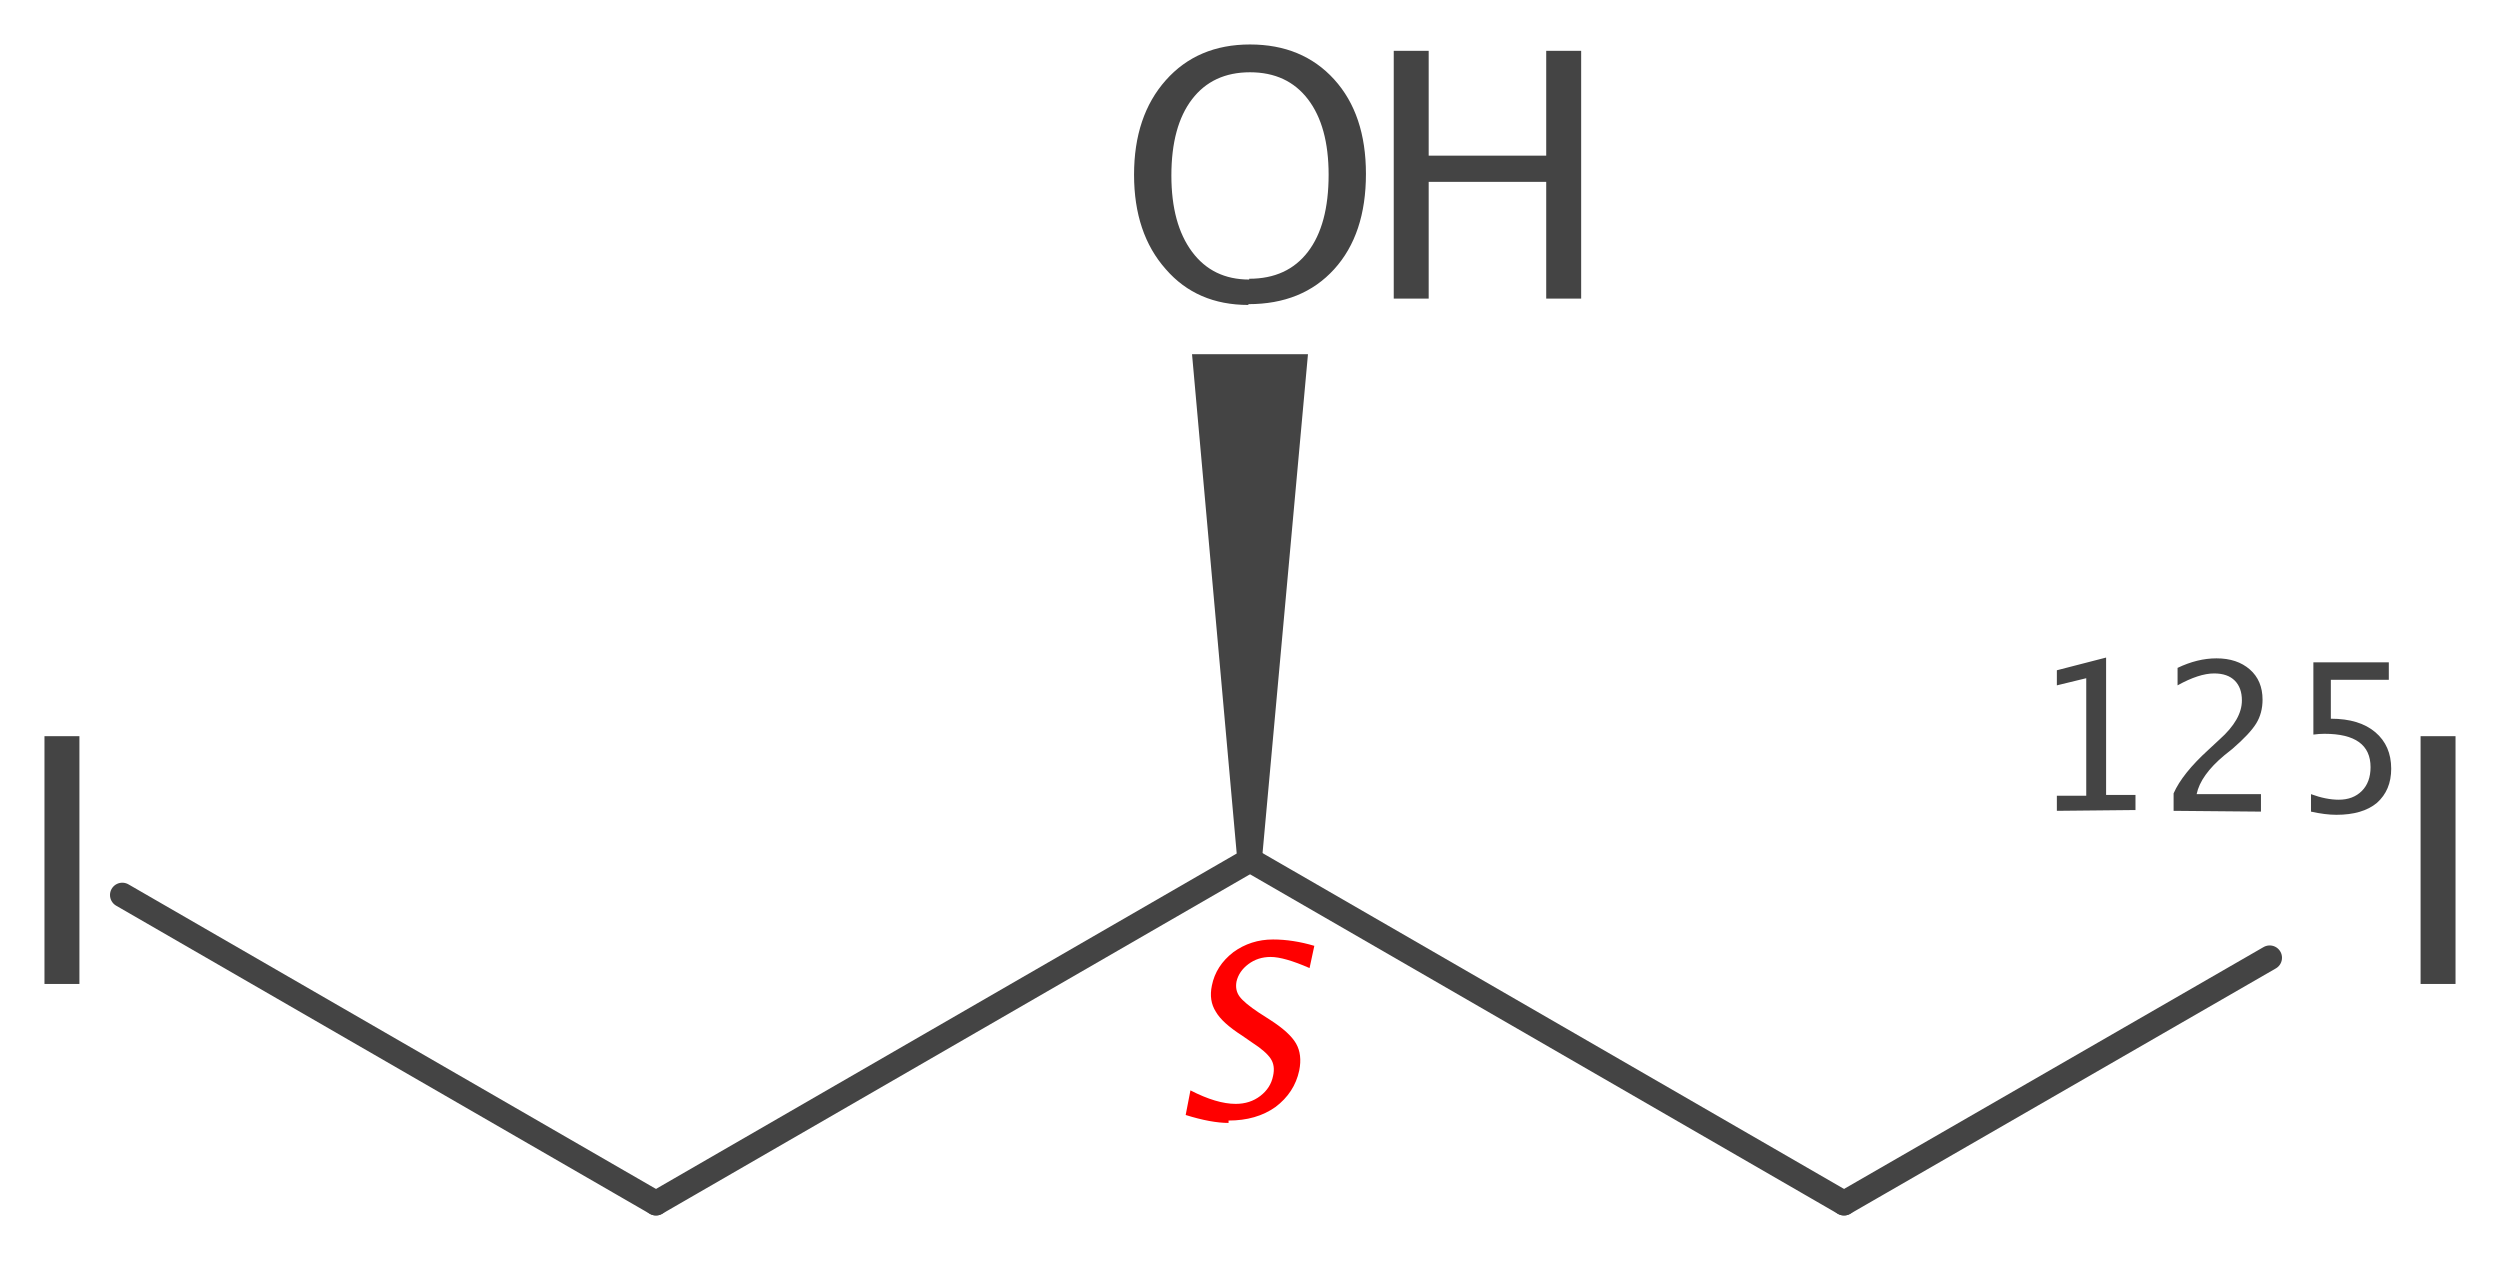 <?xml version='1.0' encoding='UTF-8'?>
<!DOCTYPE svg PUBLIC "-//W3C//DTD SVG 1.1//EN" "http://www.w3.org/Graphics/SVG/1.1/DTD/svg11.dtd">
<svg version='1.2' xmlns='http://www.w3.org/2000/svg' xmlns:xlink='http://www.w3.org/1999/xlink' width='31.48mm' height='15.93mm' viewBox='0 0 31.48 15.93'>
  <desc>Generated by the Chemistry Development Kit (http://github.com/cdk)</desc>
  <g stroke-linecap='round' stroke-linejoin='round' stroke='#444444' stroke-width='.31' fill='#444444'>
    <rect x='.0' y='.0' width='32.0' height='16.0' fill='#FFFFFF' stroke='none'/>
    <g id='mol1' class='mol'>
      <path id='mol1bnd1' class='bond' d='M15.58 10.83h.31l.58 -6.37h-.73h-.73z' stroke='none'/>
      <line id='mol1bnd2' class='bond' x1='15.74' y1='10.83' x2='23.22' y2='15.15'/>
      <line id='mol1bnd3' class='bond' x1='15.74' y1='10.83' x2='8.26' y2='15.15'/>
      <line id='mol1bnd4' class='bond' x1='23.22' y1='15.15' x2='28.58' y2='12.06'/>
      <line id='mol1bnd5' class='bond' x1='8.26' y1='15.15' x2='1.54' y2='11.27'/>
      <g id='mol1atm1' class='atom'>
        <path d='M15.72 3.84q-.65 .0 -1.04 -.45q-.4 -.45 -.4 -1.19q.0 -.74 .4 -1.19q.4 -.45 1.06 -.45q.66 .0 1.06 .44q.4 .44 .4 1.19q.0 .76 -.4 1.2q-.4 .44 -1.08 .44zM15.73 3.51q.48 .0 .74 -.34q.26 -.34 .26 -.97q.0 -.61 -.26 -.95q-.26 -.34 -.73 -.34q-.47 .0 -.73 .34q-.26 .34 -.26 .96q.0 .61 .26 .96q.26 .35 .72 .35z' stroke='none'/>
        <path d='M17.55 3.76v-3.12h.44v1.32h1.48v-1.32h.44v3.12h-.44v-1.47h-1.48v1.47z' stroke='none'/>
      </g>
      <path id='mol1atm2' class='atom' d='M.56 12.39v-3.12h.44v3.12z' stroke='none'/>
      <g id='mol1atm3' class='atom'>
        <path d='M30.48 12.39v-3.12h.44v3.12z' stroke='none'/>
        <path d='M25.9 10.21v-.19h.37v-1.48l-.37 .09v-.19l.62 -.16v1.73h.37v.19zM27.37 10.21v-.22q.11 -.25 .44 -.55l.14 -.13q.28 -.25 .28 -.49q.0 -.16 -.09 -.25q-.09 -.09 -.26 -.09q-.19 .0 -.46 .15v-.22q.25 -.12 .49 -.12q.26 .0 .42 .14q.16 .14 .16 .38q.0 .17 -.08 .3q-.08 .13 -.3 .32l-.1 .08q-.3 .25 -.35 .49h.81v.22zM29.1 10.22v-.22q.19 .07 .35 .07q.18 .0 .29 -.11q.11 -.11 .11 -.3q.0 -.42 -.58 -.42q-.07 .0 -.14 .01v-.91h.95v.22h-.73v.49q.36 .0 .56 .17q.2 .17 .2 .46q.0 .27 -.18 .43q-.18 .15 -.51 .15q-.14 .0 -.32 -.04z' stroke='none'/>
      </g>
      <path d='M15.47 14.14q-.22 .0 -.54 -.1l.06 -.31q.33 .17 .57 .17q.18 .0 .31 -.1q.13 -.1 .16 -.25q.03 -.13 -.03 -.22q-.06 -.09 -.23 -.2l-.13 -.09q-.25 -.16 -.33 -.3q-.09 -.14 -.05 -.33q.05 -.25 .27 -.42q.22 -.16 .5 -.16q.25 .0 .52 .08l-.06 .28q-.32 -.14 -.49 -.14q-.16 .0 -.28 .09q-.12 .09 -.15 .22q-.02 .11 .04 .19q.06 .08 .24 .2l.14 .09q.25 .16 .33 .3q.08 .14 .04 .34q-.06 .28 -.3 .46q-.24 .17 -.59 .17z' stroke='none' fill='#FF0000'/>
    </g>
  </g>
</svg>
